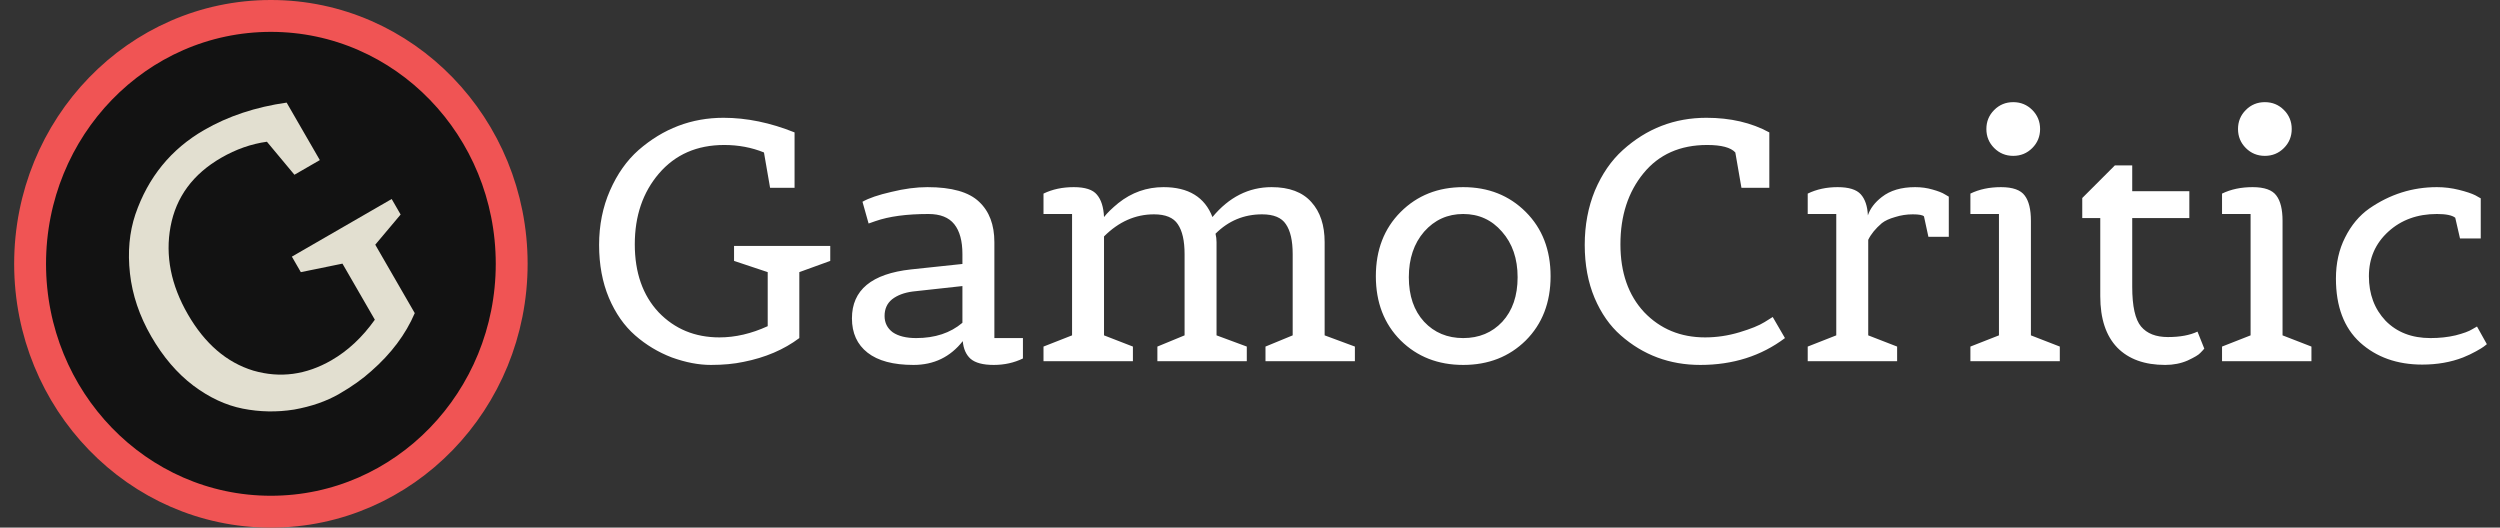<svg width="706" height="149" viewBox="0 0 706 149" fill="none" xmlns="http://www.w3.org/2000/svg">
<rect x="0" y="0" width="706" height="149" fill="#333333" stroke="none"/>
<path d="M76.5 144.5C114.186 144.5 144.5 113.027 144.5 74.5C144.5 35.973 114.186 4.5 76.5 4.5C38.814 4.5 8.5 35.973 8.5 74.5C8.5 113.027 38.814 144.5 76.5 144.5Z" fill="#121212" stroke="#F05454" stroke-width="9"/>
<path d="M57.659 36.71C64.431 32.8 72.194 30.222 80.946 28.975L90.319 45.209L83.148 49.349L75.376 40.026C70.947 40.636 66.641 42.148 62.458 44.563C54.491 49.163 49.727 55.631 48.166 63.968C46.634 72.201 48.264 80.467 53.055 88.766C57.847 97.066 64.004 102.364 71.527 104.66C79.078 106.851 86.438 105.877 93.609 101.737C98.257 99.054 102.338 95.237 105.854 90.286L96.711 74.45L84.954 76.856L82.424 72.474L110.609 56.202L113.139 60.584L105.973 69.103L117.128 88.424C114.568 94.417 110.466 99.884 104.82 104.825C102.376 107.033 99.362 109.172 95.777 111.242C92.191 113.312 87.952 114.786 83.058 115.663C78.193 116.436 73.362 116.348 68.565 115.4C63.768 114.451 59.103 112.275 54.571 108.872C50.001 105.402 46.048 100.779 42.713 95.003C39.378 89.227 37.374 83.302 36.7 77.228C36.026 71.155 36.534 65.594 38.223 60.547C41.819 50.061 48.297 42.115 57.659 36.71Z" fill="#E2DFD0"/>
<path d="M204.32 33.264C210.848 33.264 217.536 34.64 224.384 37.392V53.04H217.472L215.744 43.056C212.288 41.648 208.544 40.944 204.512 40.944C196.832 40.944 190.688 43.632 186.08 49.008C181.536 54.32 179.264 60.976 179.264 68.976C179.264 76.976 181.504 83.376 185.984 88.176C190.528 92.912 196.256 95.28 203.168 95.28C207.648 95.28 212.192 94.224 216.8 92.112V76.848L207.296 73.68V69.456H234.464V73.68L225.728 76.848V95.472C221.376 98.736 216.128 100.976 209.984 102.192C207.296 102.768 204.224 103.056 200.768 103.056C197.312 103.056 193.632 102.352 189.728 100.944C185.888 99.472 182.432 97.392 179.36 94.704C176.288 92.016 173.824 88.496 171.968 84.144C170.112 79.728 169.184 74.736 169.184 69.168C169.184 63.6 170.208 58.48 172.256 53.808C174.304 49.136 176.992 45.328 180.32 42.384C187.296 36.304 195.296 33.264 204.32 33.264ZM288.876 95.472V101.232C286.38 102.448 283.628 103.056 280.62 103.056C277.612 103.056 275.436 102.48 274.092 101.328C272.812 100.176 272.076 98.512 271.884 96.336C268.364 100.816 263.724 103.056 257.964 103.056C252.268 103.056 247.948 101.904 245.004 99.6C242.06 97.296 240.588 94.064 240.588 89.904C240.588 81.904 246.156 77.296 257.292 76.08L271.788 74.544V71.76C271.788 68.048 271.02 65.232 269.484 63.312C267.948 61.392 265.516 60.432 262.188 60.432C256.044 60.432 251.052 61.104 247.212 62.448L245.292 63.12L243.564 56.976C245.356 55.952 248.076 55.024 251.724 54.192C255.372 53.296 258.764 52.848 261.9 52.848C268.748 52.848 273.612 54.224 276.492 56.976C279.372 59.664 280.812 63.472 280.812 68.4V95.472H288.876ZM257.772 82.32C255.34 82.64 253.388 83.376 251.916 84.528C250.508 85.68 249.804 87.248 249.804 89.232C249.804 91.152 250.572 92.688 252.108 93.84C253.708 94.928 255.916 95.472 258.732 95.472C264.044 95.472 268.396 94.032 271.788 91.152V80.784L257.772 82.32ZM382.622 102H357.374V97.872L365.054 94.704V71.76C365.054 67.984 364.414 65.168 363.134 63.312C361.918 61.456 359.678 60.528 356.414 60.528C351.294 60.528 346.91 62.352 343.262 66C343.454 66.768 343.55 67.568 343.55 68.4V94.704L352.094 97.872V102H326.846V97.872L334.526 94.704V71.76C334.526 67.984 333.886 65.168 332.606 63.312C331.39 61.456 329.15 60.528 325.886 60.528C320.638 60.528 315.934 62.608 311.774 66.768V94.704L319.934 97.872V102H294.686V97.872L302.75 94.704V60.432H294.686V54.672C297.182 53.456 300.03 52.848 303.23 52.848C306.43 52.848 308.606 53.552 309.758 54.96C310.974 56.368 311.646 58.48 311.774 61.296C312.67 60.144 314.014 58.832 315.806 57.36C319.582 54.352 323.838 52.848 328.574 52.848C335.614 52.848 340.222 55.664 342.398 61.296C347.07 55.664 352.638 52.848 359.102 52.848C364.094 52.848 367.838 54.256 370.334 57.072C372.83 59.824 374.078 63.6 374.078 68.4V94.704L382.622 97.872V102ZM430.877 96.144C426.205 100.752 420.317 103.056 413.213 103.056C406.109 103.056 400.221 100.752 395.549 96.144C390.877 91.472 388.541 85.424 388.541 78C388.541 70.576 390.877 64.528 395.549 59.856C400.221 55.184 406.109 52.848 413.213 52.848C420.317 52.848 426.205 55.184 430.877 59.856C435.549 64.528 437.885 70.576 437.885 78C437.885 85.424 435.549 91.472 430.877 96.144ZM402.173 90.864C405.053 93.936 408.733 95.472 413.213 95.472C417.693 95.472 421.373 93.936 424.253 90.864C427.133 87.728 428.573 83.536 428.573 78.288C428.573 73.04 427.101 68.752 424.157 65.424C421.277 62.096 417.629 60.432 413.213 60.432C408.797 60.432 405.117 62.096 402.173 65.424C399.293 68.752 397.853 73.04 397.853 78.288C397.853 83.536 399.293 87.728 402.173 90.864ZM504.072 95.472C497.352 100.528 489.384 103.056 480.168 103.056C471.528 103.056 464.04 100.272 457.704 94.704C454.632 92.016 452.168 88.496 450.312 84.144C448.456 79.728 447.528 74.736 447.528 69.168C447.528 63.6 448.488 58.48 450.408 53.808C452.392 49.136 455.016 45.328 458.28 42.384C465 36.304 472.872 33.264 481.896 33.264C488.68 33.264 494.6 34.64 499.656 37.392V53.04H491.784L490.056 43.056C488.776 41.648 486.12 40.944 482.088 40.944C474.472 40.944 468.488 43.6 464.136 48.912C459.784 54.224 457.608 60.912 457.608 68.976C457.608 76.976 459.848 83.376 464.328 88.176C468.872 92.912 474.6 95.28 481.512 95.28C484.776 95.28 488.008 94.8 491.208 93.84C494.408 92.88 496.776 91.92 498.312 90.96L500.616 89.52L504.072 95.472ZM535.747 102H510.499V97.872L518.562 94.704V60.432H510.499V54.672C512.995 53.456 515.811 52.848 518.947 52.848C522.083 52.848 524.259 53.52 525.475 54.864C526.691 56.208 527.363 58.192 527.491 60.816C528.131 58.896 529.443 57.168 531.427 55.632C533.795 53.776 536.931 52.848 540.835 52.848C542.563 52.848 544.195 53.072 545.731 53.52C547.331 53.968 548.483 54.416 549.187 54.864L550.339 55.536V66.864H544.579L543.331 61.104C542.947 60.72 541.891 60.528 540.163 60.528C538.435 60.528 536.771 60.784 535.171 61.296C533.571 61.744 532.323 62.32 531.427 63.024C529.635 64.56 528.355 66.128 527.587 67.728V94.704L535.747 97.872V102ZM581.689 102H556.441V97.872L564.505 94.704V60.432H556.441V54.672C558.937 53.456 561.817 52.848 565.081 52.848C568.409 52.848 570.649 53.648 571.801 55.248C572.953 56.784 573.529 59.152 573.529 62.352V94.704L581.689 97.872V102ZM573.913 41.808C572.441 43.28 570.649 44.016 568.537 44.016C566.425 44.016 564.633 43.28 563.161 41.808C561.689 40.336 560.953 38.544 560.953 36.432C560.953 34.32 561.689 32.528 563.161 31.056C564.633 29.584 566.425 28.848 568.537 28.848C570.649 28.848 572.441 29.584 573.913 31.056C575.385 32.528 576.121 34.32 576.121 36.432C576.121 38.544 575.385 40.336 573.913 41.808ZM602.14 80.976C602.14 86.48 602.972 90.224 604.636 92.208C606.3 94.192 608.828 95.184 612.22 95.184C615.612 95.184 618.396 94.672 620.572 93.648L622.492 98.448C622.236 98.768 621.852 99.184 621.34 99.696C620.892 100.208 619.708 100.912 617.788 101.808C615.868 102.64 613.756 103.056 611.452 103.056C605.628 103.056 601.116 101.424 597.916 98.16C594.716 94.832 593.116 90 593.116 83.664V61.584H588.028V55.92L597.244 46.704H602.14V54H618.268V61.584H602.14V80.976ZM652.751 102H627.503V97.872L635.567 94.704V60.432H627.503V54.672C629.999 53.456 632.879 52.848 636.143 52.848C639.471 52.848 641.711 53.648 642.863 55.248C644.015 56.784 644.591 59.152 644.591 62.352V94.704L652.751 97.872V102ZM644.975 41.808C643.503 43.28 641.711 44.016 639.599 44.016C637.487 44.016 635.695 43.28 634.223 41.808C632.751 40.336 632.015 38.544 632.015 36.432C632.015 34.32 632.751 32.528 634.223 31.056C635.695 29.584 637.487 28.848 639.599 28.848C641.711 28.848 643.503 29.584 644.975 31.056C646.447 32.528 647.183 34.32 647.183 36.432C647.183 38.544 646.447 40.336 644.975 41.808ZM684.05 102.96C676.946 102.96 671.09 100.88 666.482 96.72C661.938 92.56 659.666 86.544 659.666 78.672C659.666 74.32 660.53 70.448 662.258 67.056C663.986 63.6 666.258 60.88 669.074 58.896C674.898 54.864 681.266 52.848 688.178 52.848C690.29 52.848 692.37 53.104 694.418 53.616C696.466 54.128 698.002 54.64 699.026 55.152L700.562 56.016V67.344H694.706L693.362 61.488C692.466 60.784 690.738 60.432 688.178 60.432C682.674 60.432 678.098 62.096 674.45 65.424C670.802 68.752 668.978 72.944 668.978 78C668.978 83.056 670.546 87.248 673.682 90.576C676.882 93.84 681.106 95.472 686.354 95.472C688.914 95.472 691.282 95.216 693.458 94.704C695.698 94.128 697.266 93.552 698.162 92.976L699.506 92.208L702.29 97.2C702.098 97.328 701.81 97.552 701.426 97.872C701.106 98.128 700.37 98.576 699.218 99.216C698.066 99.856 696.85 100.432 695.57 100.944C692.114 102.288 688.274 102.96 684.05 102.96Z" fill="white"/>
</svg>
